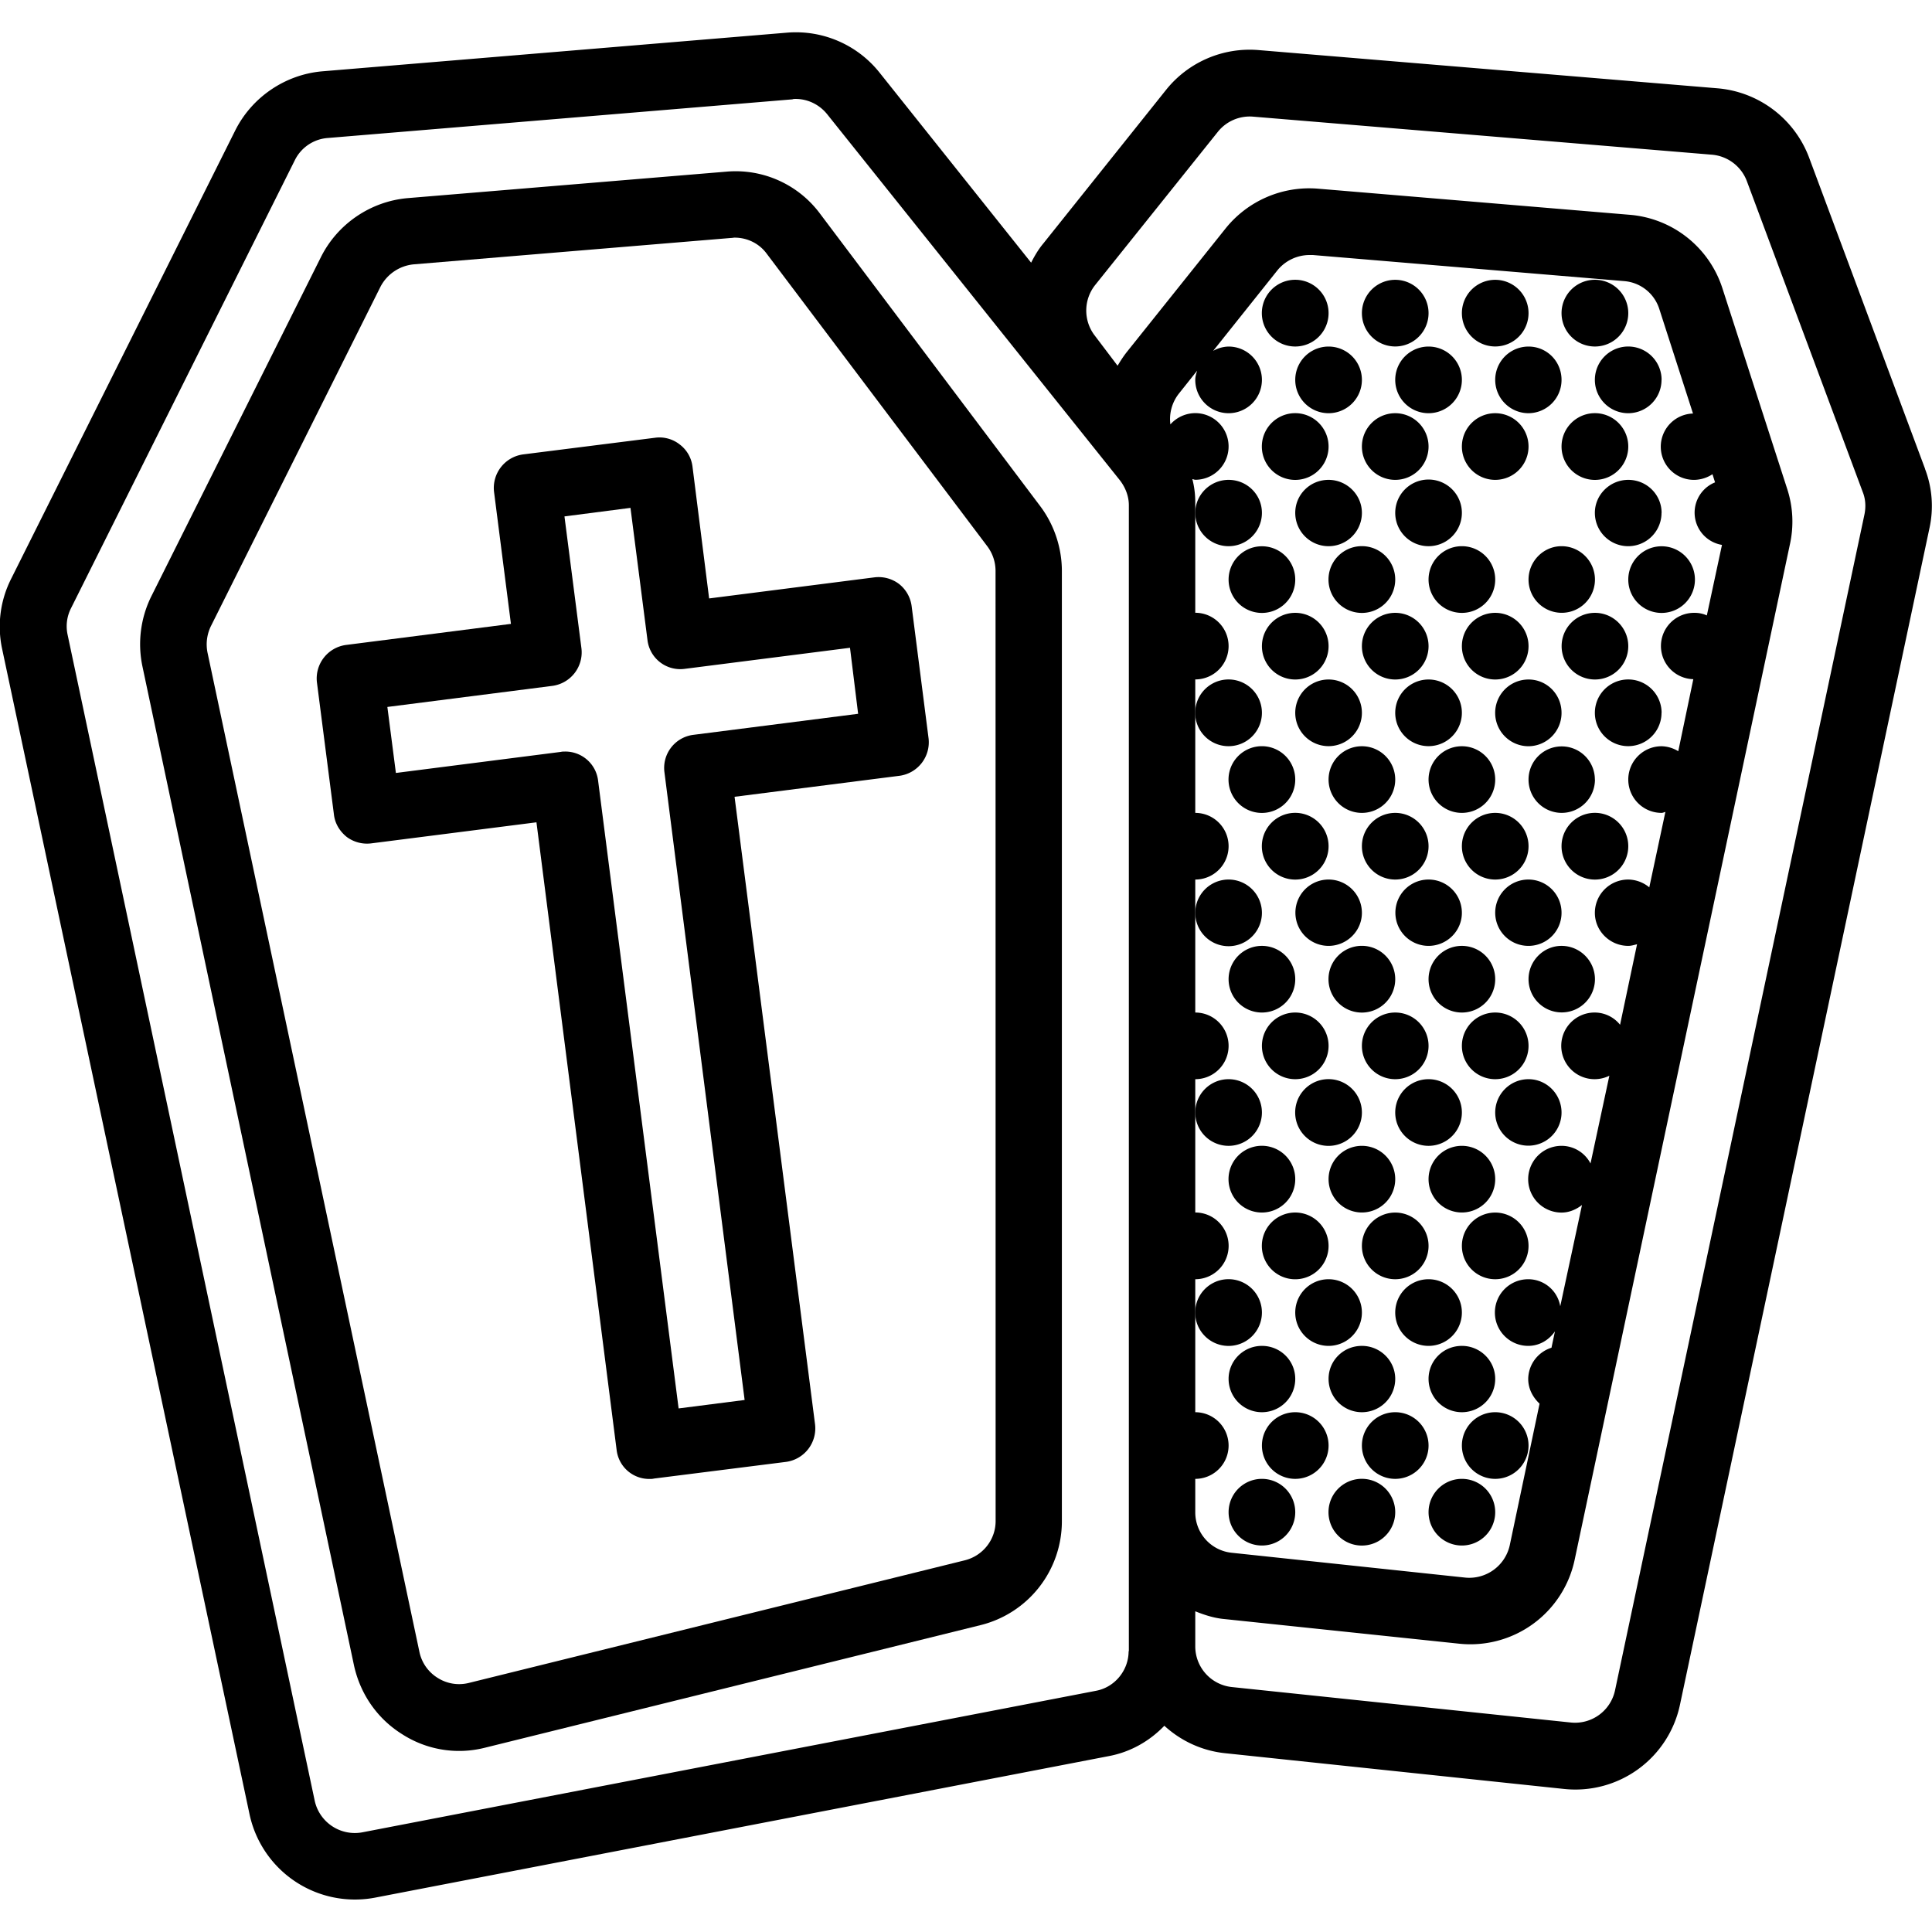 <svg xmlns="http://www.w3.org/2000/svg" width="32" height="32" viewBox="0 0 24 24">
    <path d="M10.188 2.656a1.306 1.306 0 0 0-1.172-.523l-3.95.328c-.457.039-.87.316-1.078.73l-2.11 4.22a1.34 1.34 0 0 0-.108.87l2.628 12.41c.079.356.29.66.598.852a1.306 1.306 0 0 0 1.027.168l6.157-1.523a1.329 1.329 0 0 0 1.011-1.293V7.094c0-.285-.093-.57-.265-.801zm2.18 16.239c0 .234-.161.433-.384.488l-6.16 1.523a.497.497 0 0 1-.386-.062.499.499 0 0 1-.227-.32L2.578 8.108a.518.518 0 0 1 .043-.332l2.106-4.215a.521.521 0 0 1 .41-.277l3.945-.328c.016 0 .031-.004.043-.004.16 0 .309.074.402.203l2.739 3.633a.51.51 0 0 1 .101.305zm0 0"/>
    <path d="M23.914 5.824l-1.441-3.867a1.335 1.335 0 0 0-1.137-.86L15.633.622a1.33 1.33 0 0 0-1.149.496l-1.523 1.906c-.063.075-.11.157-.152.239L10.926.902A1.328 1.328 0 0 0 9.773.406l-5.77.48c-.46.04-.874.321-1.081.735L.14 7.187a1.317 1.317 0 0 0-.114.872l3.075 14.484a1.339 1.339 0 0 0 1.554 1.031l9.114-1.758c.273-.05.511-.187.695-.378.2.183.457.308.746.34l4.219.445a1.328 1.328 0 0 0 1.441-1.05l3.098-14.61a1.287 1.287 0 0 0-.055-.739zm-9.273-.93l.23-.289c-.012.04-.023.075-.023.114a.414.414 0 1 0 .414-.414.403.403 0 0 0-.192.054l.801-1.004a.516.516 0 0 1 .395-.187h.043l3.867.324a.499.499 0 0 1 .437.348l.418 1.297a.412.412 0 0 0 .024.824.427.427 0 0 0 .218-.07l.032.101a.406.406 0 0 0 .086.777l-.188.876a.36.36 0 0 0-.148-.032.412.412 0 1 0-.02.824l-.187.895a.415.415 0 0 0-.207-.062.414.414 0 0 0 0 .828c.015 0 .03-.008.047-.012l-.2.937a.416.416 0 0 0-.261-.097.414.414 0 0 0-.415.414c0 .226.188.41.415.41.039 0 .074-.012.109-.02l-.211 1a.404.404 0 0 0-.313-.152.414.414 0 1 0 .18.785l-.234 1.09a.406.406 0 0 0-.36-.219.414.414 0 0 0 0 .829c.098 0 .184-.04.254-.094l-.27 1.258a.403.403 0 0 0-.398-.336.414.414 0 0 0 0 .828c.141 0 .258-.074.332-.18l-.043.203a.412.412 0 0 0-.289.387c0 .125.059.23.141.308l-.371 1.762a.515.515 0 0 1-.547.399l-2.906-.309a.504.504 0 0 1-.453-.5v-.418a.414.414 0 0 0 0-.828v-1.652a.414.414 0 0 0 0-.829v-1.656a.414.414 0 0 0 0-.828v-1.652a.414.414 0 0 0 0-.828V8.44a.414.414 0 0 0 0-.828v-1.37c0-.102-.012-.196-.036-.29.012 0 .024.008.036.008a.414.414 0 0 0 0-.828.417.417 0 0 0-.309.14.512.512 0 0 1 .102-.378zm-.621 15.618c0 .238-.172.449-.407.492L4.5 22.762a.51.51 0 0 1-.59-.39L.84 7.886a.494.494 0 0 1 .043-.332l2.781-5.567a.497.497 0 0 1 .41-.273l5.77-.48c.011-.005.027-.005.039-.005.152 0 .297.07.394.192l3.633 4.543c.07.09.113.2.113.312v14.235zm9.14-14.117L20.062 21a.508.508 0 0 1-.546.398l-4.215-.441a.508.508 0 0 1-.453-.504v-.437c.117.047.238.086.367.097l2.906.305a1.324 1.324 0 0 0 1.441-1.047l2.672-12.605a1.31 1.31 0 0 0-.03-.684l-.806-2.496a1.323 1.323 0 0 0-1.156-.918l-3.867-.324a1.333 1.333 0 0 0-1.152.496l-1.227 1.535c-.043.055-.078.11-.113.168l-.29-.383a.51.51 0 0 1 .012-.62l1.524-1.903a.507.507 0 0 1 .437-.188l5.704.473a.51.51 0 0 1 .43.328l1.44 3.863c.036.09.04.188.02.282zm0 0"/>
    <path d="M11.168 7.254a.422.422 0 0 0-.305-.082l-2.054.262-.207-1.641a.406.406 0 0 0-.16-.273.405.405 0 0 0-.305-.082l-1.64.207a.42.42 0 0 0-.36.464l.21 1.641-2.05.262a.42.42 0 0 0-.36.465l.211 1.64c.012.11.07.207.157.278a.422.422 0 0 0 .304.082l2.055-.262.996 7.797a.407.407 0 0 0 .41.36c.02 0 .035 0 .055-.005l1.64-.207a.42.42 0 0 0 .36-.465l-1-7.797 2.05-.261a.42.42 0 0 0 .36-.465l-.21-1.64a.419.419 0 0 0-.157-.278zM8.609 9.129a.414.414 0 0 0-.355.465l.996 7.797-.82.105-1-7.797a.41.41 0 0 0-.41-.363c-.016 0-.036 0-.051.004l-2.051.262-.106-.82 2.051-.262a.42.42 0 0 0 .36-.465l-.211-1.64.82-.106.211 1.64a.41.41 0 0 0 .46.36l2.056-.262.101.82zm0 0M16.504 3.89a.414.414 0 1 1-.829 0 .414.414 0 0 1 .829 0zm0 0M17.746 3.89a.414.414 0 1 1-.828 0 .414.414 0 0 1 .828 0zm0 0M18.988 3.89a.414.414 0 1 1-.828 0 .414.414 0 0 1 .828 0zm0 0M20.227 3.89a.414.414 0 1 1-.829 0 .414.414 0 0 1 .829 0zm0 0"/>
    <path d="M16.918 4.719a.414.414 0 1 1-.828 0 .414.414 0 0 1 .828 0zm0 0M18.16 4.719a.414.414 0 1 1-.828 0 .414.414 0 0 1 .828 0zm0 0M19.398 4.719a.413.413 0 0 1-.41.414.414.414 0 0 1 0-.828c.227 0 .41.183.41.414zm0 0M20.64 4.719a.414.414 0 1 1-.828 0 .414.414 0 0 1 .829 0zm0 0M16.504 5.547a.414.414 0 1 1-.829 0 .414.414 0 0 1 .829 0zm0 0M21.055 7.2a.414.414 0 1 1-.828 0 .414.414 0 0 1 .828 0zm0 0M20.64 8.855a.414.414 0 1 1-.828 0 .414.414 0 0 1 .829 0zm0 0M20.227 10.512a.414.414 0 1 1-.829 0 .414.414 0 0 1 .829 0zm0 0M19.813 12.164a.412.412 0 1 1-.825 0c0-.226.184-.414.41-.414.23 0 .415.188.415.414zm0 0M19.398 13.82a.412.412 0 1 1-.824 0c0-.226.184-.414.414-.414.227 0 .41.188.41.414zm0 0M18.988 15.477a.414.414 0 1 1-.828 0 .414.414 0 0 1 .828 0zm0 0M18.574 17.129a.414.414 0 0 1-.828 0c0-.227.184-.41.414-.41.227 0 .414.183.414.41zm0 0"/>
    <path d="M18.988 17.957a.414.414 0 1 1-.828 0 .414.414 0 0 1 .828 0zm0 0M18.574 18.785a.414.414 0 1 1-.828 0 .414.414 0 0 1 .828 0zm0 0M17.746 5.547a.414.414 0 1 1-.828 0 .414.414 0 0 1 .828 0zm0 0M18.988 5.547a.414.414 0 1 1-.828 0 .414.414 0 0 1 .828 0zm0 0M20.227 5.547a.414.414 0 1 1-.829 0 .414.414 0 0 1 .829 0zm0 0M15.676 6.371a.414.414 0 0 1-.828 0c0-.226.187-.41.414-.41.23 0 .414.184.414.41zm0 0M16.918 6.371a.414.414 0 0 1-.828 0c0-.226.183-.41.414-.41.226 0 .414.184.414.41zm0 0"/>
    <path d="M18.16 6.371a.414.414 0 0 1-.828 0 .413.413 0 1 1 .828 0zm0 0M19.398 6.371a.412.412 0 1 1 0 0zm0 0M20.64 6.371a.414.414 0 0 1-.828 0c0-.226.188-.41.415-.41.23 0 .414.184.414.41zm0 0M16.09 7.2a.414.414 0 1 1-.828 0 .414.414 0 0 1 .828 0zm0 0M17.332 7.2a.414.414 0 1 1-.829-.001.414.414 0 0 1 .829 0zm0 0"/>
    <path d="M18.574 7.2a.414.414 0 1 1-.828-.001.414.414 0 0 1 .828 0zm0 0M19.813 7.2a.412.412 0 1 1-.825 0c0-.227.184-.415.41-.415.23 0 .415.188.415.414zm0 0M16.504 8.027a.414.414 0 1 1-.828 0 .414.414 0 0 1 .828 0zm0 0M17.746 8.027a.414.414 0 1 1-.828 0 .414.414 0 0 1 .828 0zm0 0"/>
    <path d="M18.988 8.027a.414.414 0 1 1-.828 0 .414.414 0 0 1 .828 0zm0 0M20.227 8.027a.414.414 0 1 1-.414-.414c.23 0 .414.188.414.414zm0 0M15.676 8.855a.414.414 0 1 1-.829 0 .414.414 0 0 1 .829 0zm0 0M16.918 8.855a.414.414 0 1 1-.828 0 .414.414 0 0 1 .828 0zm0 0M18.16 8.855a.414.414 0 1 1-.828 0 .414.414 0 0 1 .828 0zm0 0M19.398 8.855a.413.413 0 0 1-.41.415.414.414 0 0 1 0-.829c.227 0 .41.184.41.414zm0 0"/>
    <path d="M16.09 9.684a.414.414 0 1 1-.829 0 .414.414 0 0 1 .829 0zm0 0M17.332 9.684a.414.414 0 1 1-.828 0 .414.414 0 0 1 .828 0zm0 0M18.574 9.684a.414.414 0 1 1-.828 0 .414.414 0 0 1 .828 0zm0 0M19.813 9.684a.414.414 0 0 1-.415.414.413.413 0 0 1-.41-.414.412.412 0 1 1 .824 0zm0 0"/>
    <path d="M16.504 10.512a.414.414 0 1 1-.829 0 .414.414 0 0 1 .829 0zm0 0M17.746 10.512a.414.414 0 1 1-.828 0 .414.414 0 0 1 .828 0zm0 0M18.988 10.512a.414.414 0 1 1-.828 0 .414.414 0 0 1 .828 0zm0 0M15.676 11.34a.413.413 0 1 1-.828 0 .414.414 0 0 1 .828 0zm0 0M16.918 11.34c0 .226-.188.41-.414.41a.412.412 0 1 1 0-.824c.226 0 .414.183.414.414zm0 0M18.16 11.34c0 .226-.187.41-.414.41a.412.412 0 1 1 0-.824c.227 0 .414.183.414.414zm0 0M19.398 11.34a.41.41 0 0 1-.41.41.412.412 0 1 1 .41-.41zm0 0"/>
    <path d="M16.09 12.164a.414.414 0 1 1-.828 0 .414.414 0 0 1 .828 0zm0 0M17.332 12.164a.414.414 0 1 1-.829 0 .414.414 0 0 1 .829 0zm0 0M18.574 12.164a.414.414 0 1 1-.828 0 .414.414 0 0 1 .828 0zm0 0"/>
    <path d="M16.504 12.992a.414.414 0 1 1-.828 0 .414.414 0 0 1 .828 0zm0 0M17.746 12.992a.414.414 0 1 1-.828 0 .414.414 0 0 1 .828 0zm0 0M18.988 12.992a.414.414 0 1 1-.828 0 .414.414 0 0 1 .828 0zm0 0M15.676 13.82a.414.414 0 1 1-.828 0 .414.414 0 0 1 .828 0zm0 0"/>
    <path d="M16.918 13.82a.414.414 0 1 1-.829 0 .414.414 0 0 1 .829 0zm0 0M18.16 13.82a.414.414 0 1 1-.828 0 .414.414 0 0 1 .828 0zm0 0M16.09 14.648a.414.414 0 1 1-.829 0 .414.414 0 0 1 .829 0zm0 0"/>
    <path d="M17.332 14.648a.414.414 0 1 1-.828 0 .414.414 0 0 1 .828 0zm0 0M18.574 14.648a.414.414 0 1 1-.828 0 .414.414 0 0 1 .828 0zm0 0M16.504 15.477a.414.414 0 1 1-.829 0 .414.414 0 0 1 .829 0zm0 0"/>
    <path d="M17.746 15.477a.414.414 0 1 1-.828 0 .414.414 0 0 1 .828 0zm0 0M15.676 16.305a.414.414 0 1 1-.829 0 .414.414 0 0 1 .829 0zm0 0M16.918 16.305a.414.414 0 1 1-.828 0 .414.414 0 0 1 .828 0zm0 0"/>
    <path d="M18.16 16.305a.414.414 0 1 1-.828 0 .414.414 0 0 1 .828 0zm0 0M16.09 17.129a.414.414 0 0 1-.828 0c0-.227.187-.41.414-.41.23 0 .414.183.414.41zm0 0M17.332 17.129a.414.414 0 0 1-.828 0c0-.227.183-.41.414-.41.227 0 .414.183.414.41zm0 0"/>
    <path d="M16.504 17.957a.414.414 0 1 1-.828 0 .414.414 0 0 1 .828 0zm0 0M17.746 17.957a.414.414 0 1 1-.828 0 .414.414 0 0 1 .828 0zm0 0M16.09 18.785a.414.414 0 1 1-.828 0 .414.414 0 0 1 .828 0zm0 0M17.332 18.785a.414.414 0 1 1-.829 0 .414.414 0 0 1 .829 0zm0 0"/>
</svg>
